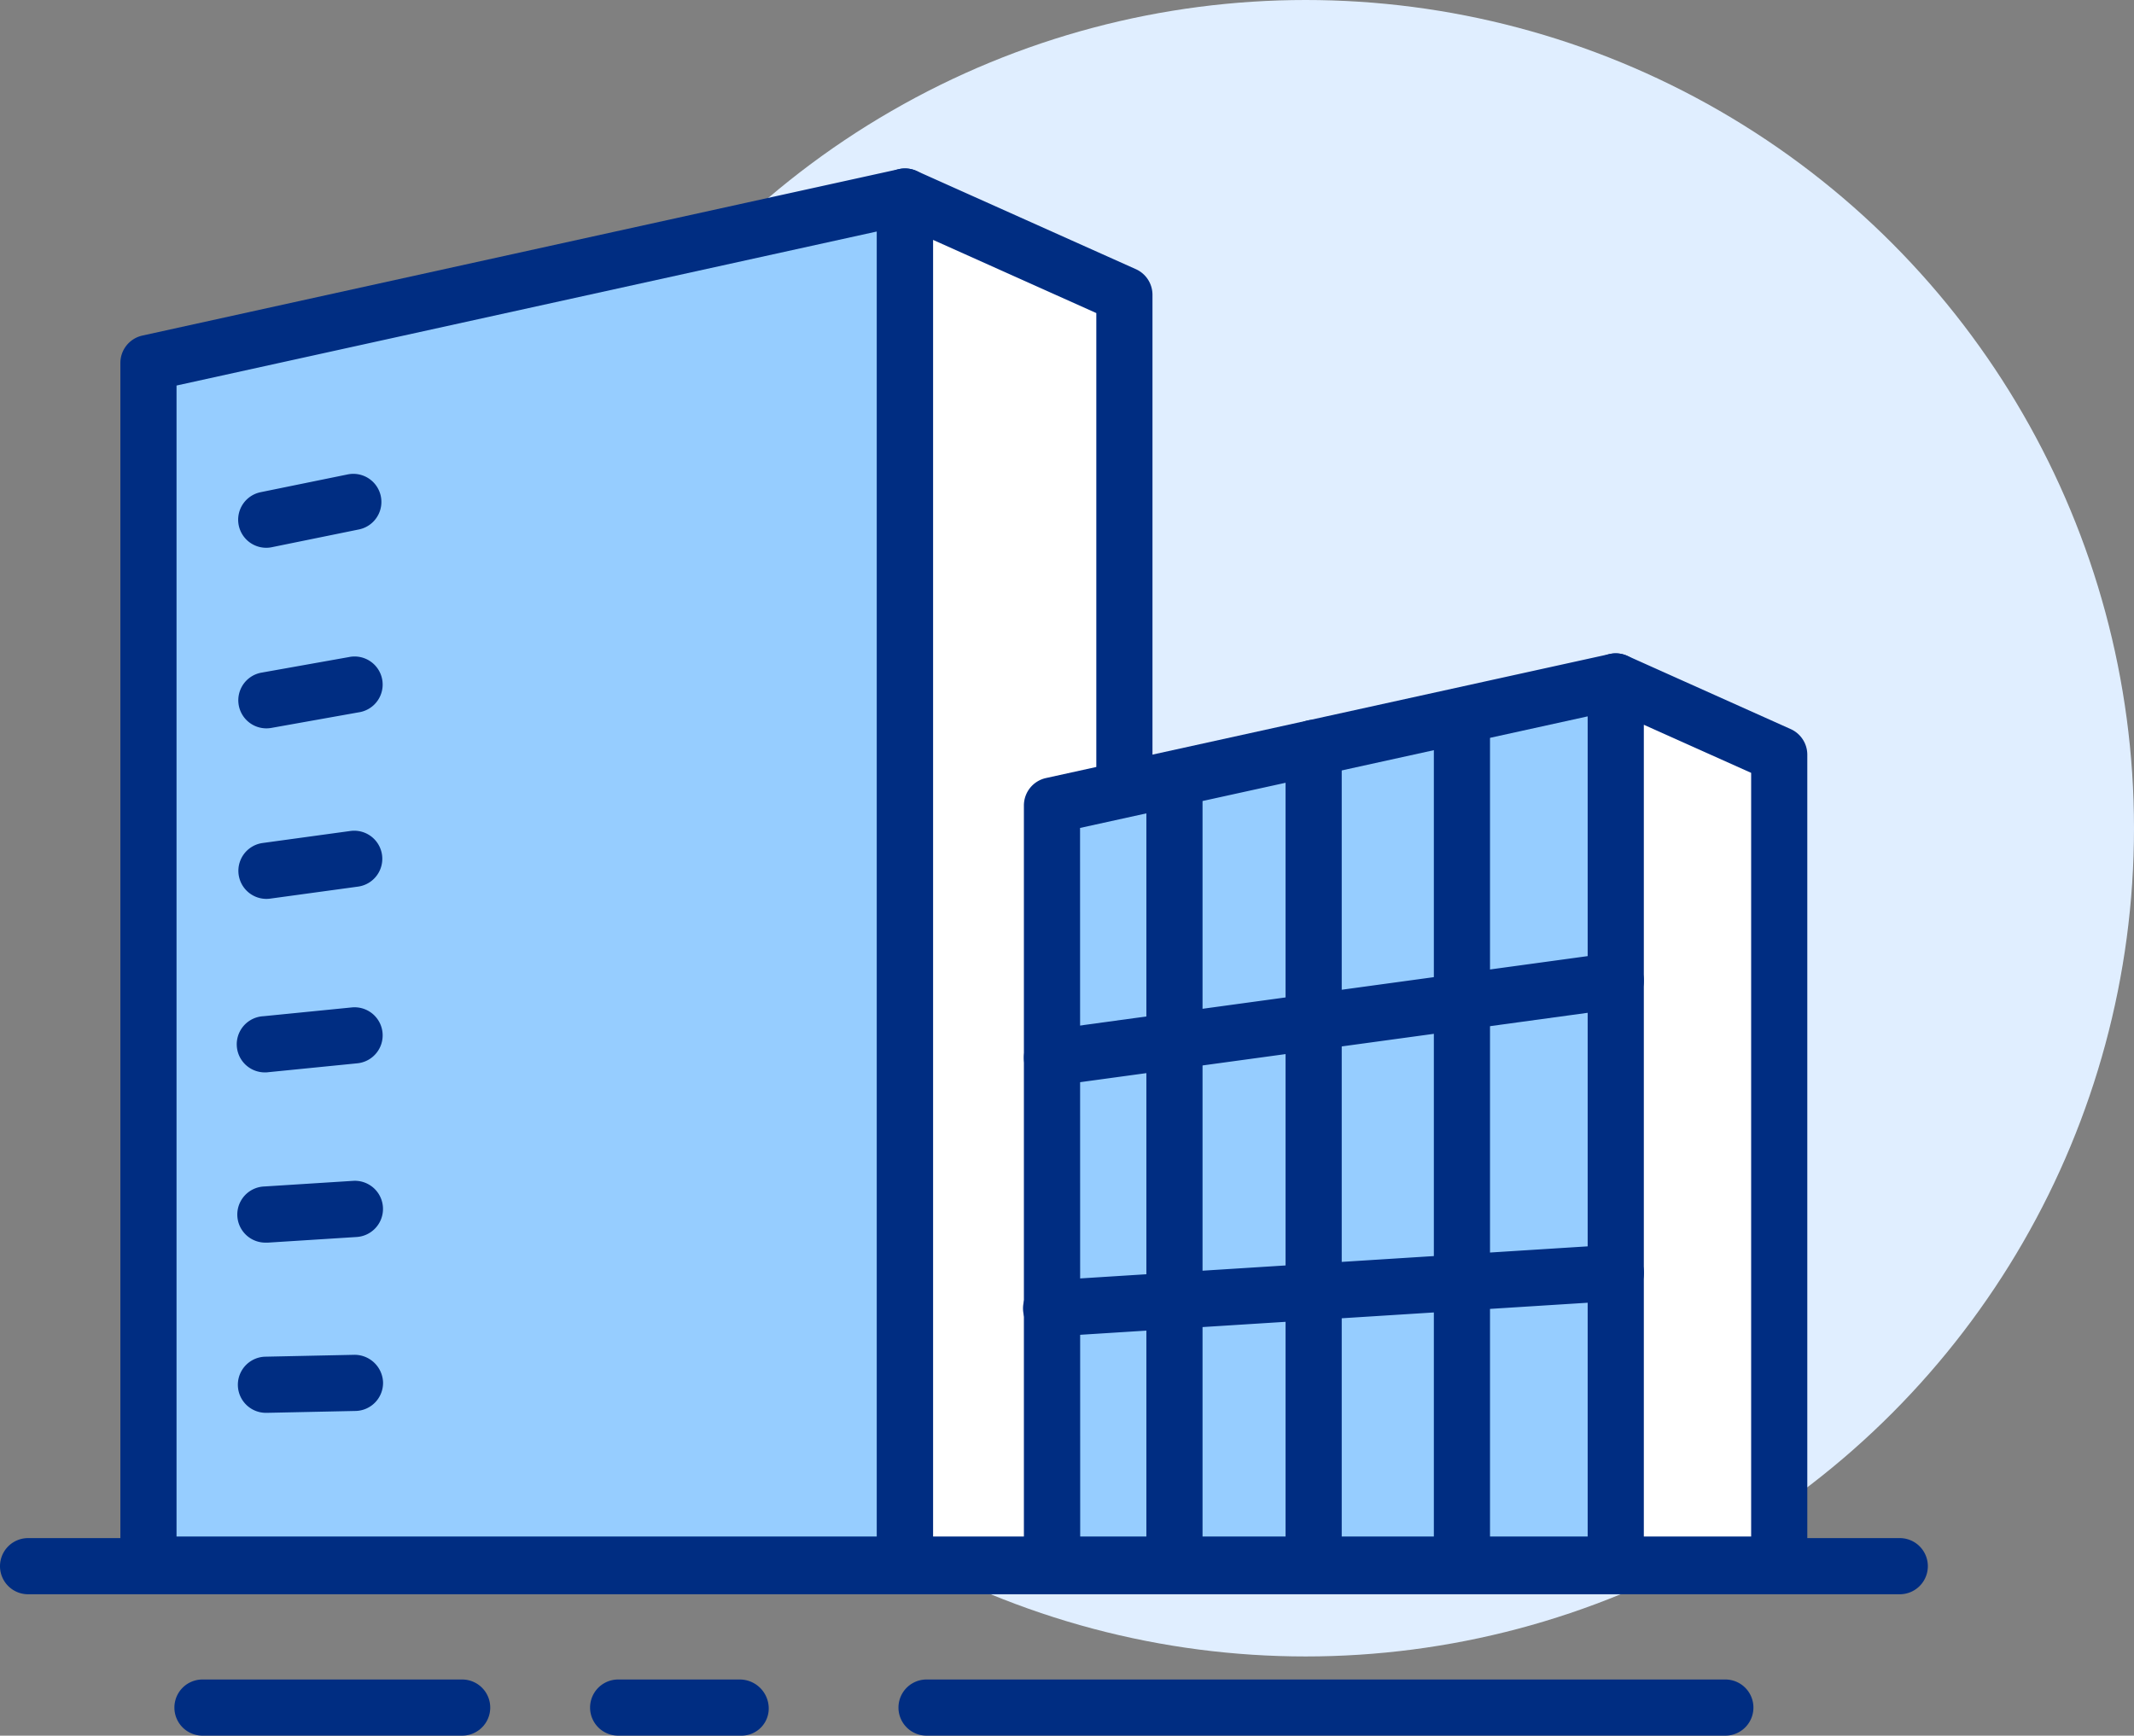<svg xmlns="http://www.w3.org/2000/svg" width="76" height="61.821" viewBox="0 0 76 61.821">
  <rect x="0" y="0" width="76" height="61.821" fill="#808080" stroke="none"/>
  <g id="Group_644" data-name="Group 644" transform="translate(-410 -6118)">
    <circle id="Ellipse_49" data-name="Ellipse 49" cx="29.5" cy="29.5" r="29.5" transform="translate(427 6118)" fill="#e0eeff"/>
    <g id="Group_591" data-name="Group 591" transform="translate(111.665 5250.49)">
      <g id="Group_572" data-name="Group 572">
        <path id="Path_394" data-name="Path 394" d="M303.622,880.439v42.8h26.944V874.511Z" fill="#96cdff"/>
        <path id="Path_395" data-name="Path 395" d="M330.566,924.238H303.622a1,1,0,0,1-1-1v-42.8a1,1,0,0,1,.785-.976l26.944-5.928a1,1,0,0,1,1.215.977v48.727A1,1,0,0,1,330.566,924.238Zm-25.944-2h24.944V875.755l-24.944,5.487Z" fill="#002d82"/>
      </g>
      <g id="Group_573" data-name="Group 573">
        <path id="Path_396" data-name="Path 396" d="M330.566,874.511v48.727h7.814V878.014Z" fill="#fff"/>
        <path id="Path_397" data-name="Path 397" d="M338.379,924.238h-7.813a1,1,0,0,1-1-1V874.511a1,1,0,0,1,1.409-.913l7.814,3.5a1,1,0,0,1,.59.913v45.224A1,1,0,0,1,338.379,924.238Zm-6.813-2h5.813V878.661l-5.813-2.606Z" fill="#002d82"/>
      </g>
      <g id="Group_574" data-name="Group 574">
        <path id="Path_398" data-name="Path 398" d="M307.818,887.021a1,1,0,0,1-.2-1.98l3.1-.633a1,1,0,1,1,.4,1.96l-3.1.632A.989.989,0,0,1,307.818,887.021Z" fill="#002d82"/>
      </g>
      <g id="Group_575" data-name="Group 575">
        <path id="Path_399" data-name="Path 399" d="M307.818,893.453a1,1,0,0,1-.174-1.984l3.111-.554a1,1,0,1,1,.35,1.968l-3.111.555A1.053,1.053,0,0,1,307.818,893.453Z" fill="#002d82"/>
      </g>
      <g id="Group_576" data-name="Group 576">
        <path id="Path_400" data-name="Path 400" d="M307.817,899.527a1,1,0,0,1-.133-1.99l3.131-.429a1,1,0,0,1,.27,1.982l-3.131.428A1.054,1.054,0,0,1,307.817,899.527Z" fill="#002d82"/>
      </g>
      <g id="Group_577" data-name="Group 577">
        <path id="Path_401" data-name="Path 401" d="M307.818,905.706a1,1,0,0,1-.1-2l3.145-.313a1,1,0,0,1,.2,1.99l-3.145.314C307.884,905.7,307.851,905.706,307.818,905.706Z" fill="#002d82"/>
      </g>
      <g id="Group_578" data-name="Group 578">
        <path id="Path_402" data-name="Path 402" d="M307.818,911.77a1,1,0,0,1-.062-2l3.154-.2a1,1,0,1,1,.126,2l-3.154.2Z" fill="#002d82"/>
      </g>
      <g id="Group_579" data-name="Group 579">
        <path id="Path_403" data-name="Path 403" d="M307.817,917.833a1,1,0,0,1-.021-2l3.16-.067a1.017,1.017,0,0,1,1.021.978,1,1,0,0,1-.978,1.022l-3.16.067Z" fill="#002d82"/>
      </g>
      <g id="Group_580" data-name="Group 580">
        <path id="Path_404" data-name="Path 404" d="M365.993,924.295H299.335a1,1,0,0,1,0-2h66.658a1,1,0,0,1,0,2Z" fill="#002d82"/>
      </g>
      <g id="Group_581" data-name="Group 581">
        <path id="Path_405" data-name="Path 405" d="M359.781,929.331H331.333a1,1,0,0,1,0-2h28.448a1,1,0,0,1,0,2Z" fill="#002d82"/>
      </g>
      <g id="Group_582" data-name="Group 582">
        <path id="Path_406" data-name="Path 406" d="M314.794,929.331h-9.248a1,1,0,0,1,0-2h9.248a1,1,0,0,1,0,2Z" fill="#002d82"/>
      </g>
      <g id="Group_583" data-name="Group 583">
        <path id="Path_407" data-name="Path 407" d="M324.75,929.331h-4.4a1,1,0,0,1,0-2h4.323a1.033,1.033,0,0,1,1.039,1A.968.968,0,0,1,324.75,929.331Z" fill="#002d82"/>
      </g>
      <g id="Group_584" data-name="Group 584">
        <path id="Path_408" data-name="Path 408" d="M335.8,896.2v27.039h20.078V891.781Z" fill="#96cdff"/>
        <path id="Path_409" data-name="Path 409" d="M355.883,924.238H335.8a1,1,0,0,1-1-1V896.2a1,1,0,0,1,.785-.977l20.078-4.417a1,1,0,0,1,1.215.976v31.457A1,1,0,0,1,355.883,924.238Zm-19.078-2h18.078V893.025L336.8,897Z" fill="#002d82"/>
      </g>
      <g id="Group_585" data-name="Group 585">
        <path id="Path_410" data-name="Path 410" d="M355.883,891.781v31.456h5.822V894.392Z" fill="#fff"/>
        <path id="Path_411" data-name="Path 411" d="M361.7,924.238h-5.822a1,1,0,0,1-1-1V891.781a1,1,0,0,1,1.409-.912l5.822,2.61a1,1,0,0,1,.591.913v28.846A1,1,0,0,1,361.7,924.238Zm-4.822-2H360.7v-27.2l-3.822-1.713Z" fill="#002d82"/>
      </g>
      <g id="Group_586" data-name="Group 586">
        <path id="Path_412" data-name="Path 412" d="M335.8,906.184a1,1,0,0,1-.134-1.991l20.078-2.746a1,1,0,1,1,.27,1.982l-20.078,2.745A.887.887,0,0,1,335.8,906.184Z" fill="#002d82"/>
      </g>
      <g id="Group_587" data-name="Group 587">
        <path id="Path_413" data-name="Path 413" d="M335.8,915.113a1,1,0,0,1-.062-2l20.078-1.269a1,1,0,1,1,.126,2l-20.078,1.269Z" fill="#002d82"/>
      </g>
      <g id="Group_588" data-name="Group 588">
        <path id="Path_414" data-name="Path 414" d="M340.162,924.238a1,1,0,0,1-1-1V895.382a1,1,0,0,1,2,0v27.856A1,1,0,0,1,340.162,924.238Z" fill="#002d82"/>
      </g>
      <g id="Group_589" data-name="Group 589">
        <path id="Path_415" data-name="Path 415" d="M345.119,924.238a1,1,0,0,1-1-1V894.149a1,1,0,0,1,2,0v29.089A1,1,0,0,1,345.119,924.238Z" fill="#002d82"/>
      </g>
      <g id="Group_590" data-name="Group 590">
        <path id="Path_416" data-name="Path 416" d="M350.4,924.238a1,1,0,0,1-1-1V893.1a1,1,0,0,1,2,0v30.142A1,1,0,0,1,350.4,924.238Z" fill="#002d82"/>
      </g>
    </g>
  </g>
</svg>
